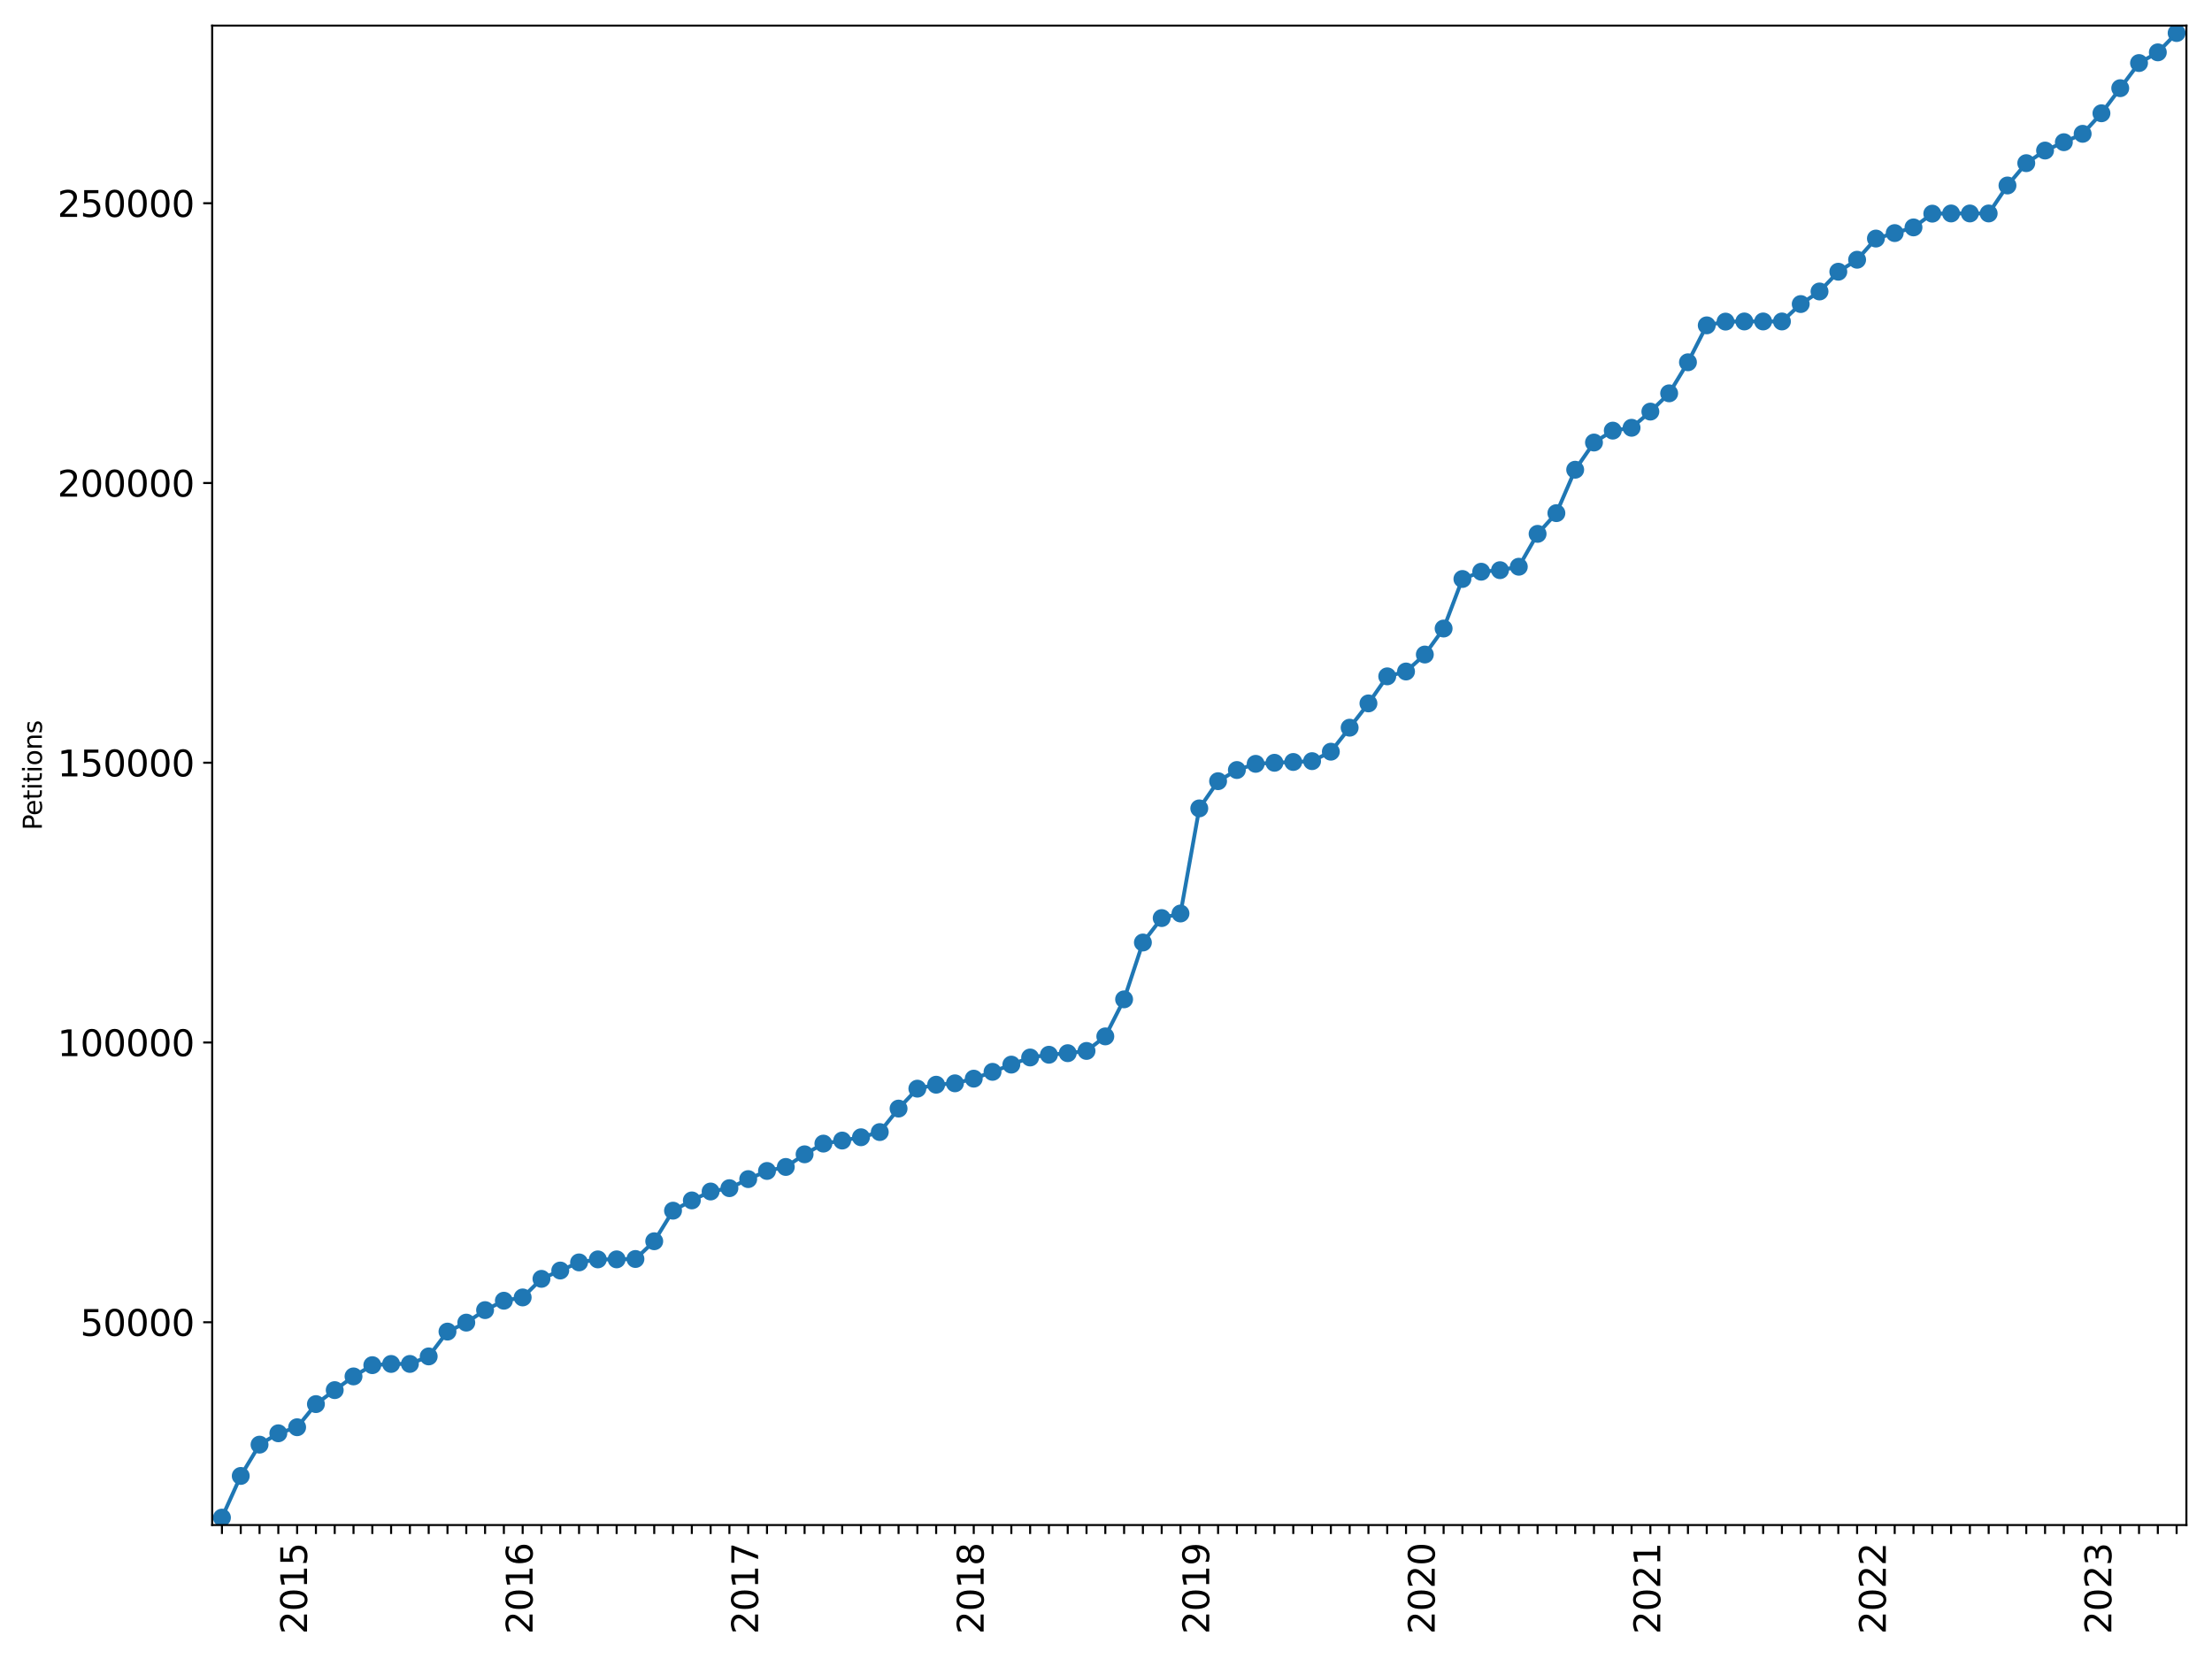 <?xml version="1.0" encoding="utf-8" standalone="no"?>
<!DOCTYPE svg PUBLIC "-//W3C//DTD SVG 1.1//EN"
  "http://www.w3.org/Graphics/SVG/1.1/DTD/svg11.dtd">
<svg xmlns:xlink="http://www.w3.org/1999/xlink" width="864pt" height="648pt" viewBox="0 0 864 648" xmlns="http://www.w3.org/2000/svg" version="1.1">
 <defs>
  <style type="text/css">*{stroke-linejoin: round; stroke-linecap: butt}</style>
 </defs>
 <g id="figure_1">
  <g id="patch_1">
   <path d="M 0 648 
L 864 648 
L 864 0 
L 0 0 
z
" style="fill: #ffffff"/>
  </g>
  <g id="axes_1">
   <g id="patch_2">
    <path d="M 82.875 595.675 
L 854 595.675 
L 854 10 
L 82.875 10 
z
" style="fill: #ffffff"/>
   </g>
   <g id="matplotlib.axis_1">
    <g id="xtick_1">
     <g id="line2d_1">
      <defs>
       <path id="m238d0b4f67" d="M 0 0 
L 0 3.5 
" style="stroke: #000000; stroke-width: 0.8"/>
      </defs>
      <g>
       <use xlink:href="#m238d0b4f67" x="86.692" y="595.675" style="stroke: #000000; stroke-width: 0.8"/>
      </g>
     </g>
    </g>
    <g id="xtick_2">
     <g id="line2d_2">
      <g>
       <use xlink:href="#m238d0b4f67" x="94.034" y="595.675" style="stroke: #000000; stroke-width: 0.8"/>
      </g>
     </g>
    </g>
    <g id="xtick_3">
     <g id="line2d_3">
      <g>
       <use xlink:href="#m238d0b4f67" x="101.375" y="595.675" style="stroke: #000000; stroke-width: 0.8"/>
      </g>
     </g>
    </g>
    <g id="xtick_4">
     <g id="line2d_4">
      <g>
       <use xlink:href="#m238d0b4f67" x="108.716" y="595.675" style="stroke: #000000; stroke-width: 0.8"/>
      </g>
     </g>
    </g>
    <g id="xtick_5">
     <g id="line2d_5">
      <g>
       <use xlink:href="#m238d0b4f67" x="116.057" y="595.675" style="stroke: #000000; stroke-width: 0.8"/>
      </g>
     </g>
     <g id="text_1">
      <!-- 2015 -->
      <g transform="translate(119.921 638.305) rotate(-90) scale(0.14 -0.14)">
       <defs>
        <path id="DejaVuSans-32" d="M 1228 531 
L 3431 531 
L 3431 0 
L 469 0 
L 469 531 
Q 828 903 1448 1529 
Q 2069 2156 2228 2338 
Q 2531 2678 2651 2914 
Q 2772 3150 2772 3378 
Q 2772 3750 2511 3984 
Q 2250 4219 1831 4219 
Q 1534 4219 1204 4116 
Q 875 4013 500 3803 
L 500 4441 
Q 881 4594 1212 4672 
Q 1544 4750 1819 4750 
Q 2544 4750 2975 4387 
Q 3406 4025 3406 3419 
Q 3406 3131 3298 2873 
Q 3191 2616 2906 2266 
Q 2828 2175 2409 1742 
Q 1991 1309 1228 531 
z
" transform="scale(0.016)"/>
        <path id="DejaVuSans-30" d="M 2034 4250 
Q 1547 4250 1301 3770 
Q 1056 3291 1056 2328 
Q 1056 1369 1301 889 
Q 1547 409 2034 409 
Q 2525 409 2770 889 
Q 3016 1369 3016 2328 
Q 3016 3291 2770 3770 
Q 2525 4250 2034 4250 
z
M 2034 4750 
Q 2819 4750 3233 4129 
Q 3647 3509 3647 2328 
Q 3647 1150 3233 529 
Q 2819 -91 2034 -91 
Q 1250 -91 836 529 
Q 422 1150 422 2328 
Q 422 3509 836 4129 
Q 1250 4750 2034 4750 
z
" transform="scale(0.016)"/>
        <path id="DejaVuSans-31" d="M 794 531 
L 1825 531 
L 1825 4091 
L 703 3866 
L 703 4441 
L 1819 4666 
L 2450 4666 
L 2450 531 
L 3481 531 
L 3481 0 
L 794 0 
L 794 531 
z
" transform="scale(0.016)"/>
        <path id="DejaVuSans-35" d="M 691 4666 
L 3169 4666 
L 3169 4134 
L 1269 4134 
L 1269 2991 
Q 1406 3038 1543 3061 
Q 1681 3084 1819 3084 
Q 2600 3084 3056 2656 
Q 3513 2228 3513 1497 
Q 3513 744 3044 326 
Q 2575 -91 1722 -91 
Q 1428 -91 1123 -41 
Q 819 9 494 109 
L 494 744 
Q 775 591 1075 516 
Q 1375 441 1709 441 
Q 2250 441 2565 725 
Q 2881 1009 2881 1497 
Q 2881 1984 2565 2268 
Q 2250 2553 1709 2553 
Q 1456 2553 1204 2497 
Q 953 2441 691 2322 
L 691 4666 
z
" transform="scale(0.016)"/>
       </defs>
       <use xlink:href="#DejaVuSans-32"/>
       <use xlink:href="#DejaVuSans-30" x="63.623"/>
       <use xlink:href="#DejaVuSans-31" x="127.246"/>
       <use xlink:href="#DejaVuSans-35" x="190.869"/>
      </g>
     </g>
    </g>
    <g id="xtick_6">
     <g id="line2d_6">
      <g>
       <use xlink:href="#m238d0b4f67" x="123.399" y="595.675" style="stroke: #000000; stroke-width: 0.8"/>
      </g>
     </g>
    </g>
    <g id="xtick_7">
     <g id="line2d_7">
      <g>
       <use xlink:href="#m238d0b4f67" x="130.74" y="595.675" style="stroke: #000000; stroke-width: 0.8"/>
      </g>
     </g>
    </g>
    <g id="xtick_8">
     <g id="line2d_8">
      <g>
       <use xlink:href="#m238d0b4f67" x="138.081" y="595.675" style="stroke: #000000; stroke-width: 0.8"/>
      </g>
     </g>
    </g>
    <g id="xtick_9">
     <g id="line2d_9">
      <g>
       <use xlink:href="#m238d0b4f67" x="145.422" y="595.675" style="stroke: #000000; stroke-width: 0.8"/>
      </g>
     </g>
    </g>
    <g id="xtick_10">
     <g id="line2d_10">
      <g>
       <use xlink:href="#m238d0b4f67" x="152.764" y="595.675" style="stroke: #000000; stroke-width: 0.8"/>
      </g>
     </g>
    </g>
    <g id="xtick_11">
     <g id="line2d_11">
      <g>
       <use xlink:href="#m238d0b4f67" x="160.105" y="595.675" style="stroke: #000000; stroke-width: 0.8"/>
      </g>
     </g>
    </g>
    <g id="xtick_12">
     <g id="line2d_12">
      <g>
       <use xlink:href="#m238d0b4f67" x="167.446" y="595.675" style="stroke: #000000; stroke-width: 0.8"/>
      </g>
     </g>
    </g>
    <g id="xtick_13">
     <g id="line2d_13">
      <g>
       <use xlink:href="#m238d0b4f67" x="174.787" y="595.675" style="stroke: #000000; stroke-width: 0.8"/>
      </g>
     </g>
    </g>
    <g id="xtick_14">
     <g id="line2d_14">
      <g>
       <use xlink:href="#m238d0b4f67" x="182.129" y="595.675" style="stroke: #000000; stroke-width: 0.8"/>
      </g>
     </g>
    </g>
    <g id="xtick_15">
     <g id="line2d_15">
      <g>
       <use xlink:href="#m238d0b4f67" x="189.47" y="595.675" style="stroke: #000000; stroke-width: 0.8"/>
      </g>
     </g>
    </g>
    <g id="xtick_16">
     <g id="line2d_16">
      <g>
       <use xlink:href="#m238d0b4f67" x="196.811" y="595.675" style="stroke: #000000; stroke-width: 0.8"/>
      </g>
     </g>
    </g>
    <g id="xtick_17">
     <g id="line2d_17">
      <g>
       <use xlink:href="#m238d0b4f67" x="204.152" y="595.675" style="stroke: #000000; stroke-width: 0.8"/>
      </g>
     </g>
     <g id="text_2">
      <!-- 2016 -->
      <g transform="translate(208.016 638.305) rotate(-90) scale(0.14 -0.14)">
       <defs>
        <path id="DejaVuSans-36" d="M 2113 2584 
Q 1688 2584 1439 2293 
Q 1191 2003 1191 1497 
Q 1191 994 1439 701 
Q 1688 409 2113 409 
Q 2538 409 2786 701 
Q 3034 994 3034 1497 
Q 3034 2003 2786 2293 
Q 2538 2584 2113 2584 
z
M 3366 4563 
L 3366 3988 
Q 3128 4100 2886 4159 
Q 2644 4219 2406 4219 
Q 1781 4219 1451 3797 
Q 1122 3375 1075 2522 
Q 1259 2794 1537 2939 
Q 1816 3084 2150 3084 
Q 2853 3084 3261 2657 
Q 3669 2231 3669 1497 
Q 3669 778 3244 343 
Q 2819 -91 2113 -91 
Q 1303 -91 875 529 
Q 447 1150 447 2328 
Q 447 3434 972 4092 
Q 1497 4750 2381 4750 
Q 2619 4750 2861 4703 
Q 3103 4656 3366 4563 
z
" transform="scale(0.016)"/>
       </defs>
       <use xlink:href="#DejaVuSans-32"/>
       <use xlink:href="#DejaVuSans-30" x="63.623"/>
       <use xlink:href="#DejaVuSans-31" x="127.246"/>
       <use xlink:href="#DejaVuSans-36" x="190.869"/>
      </g>
     </g>
    </g>
    <g id="xtick_18">
     <g id="line2d_18">
      <g>
       <use xlink:href="#m238d0b4f67" x="211.494" y="595.675" style="stroke: #000000; stroke-width: 0.8"/>
      </g>
     </g>
    </g>
    <g id="xtick_19">
     <g id="line2d_19">
      <g>
       <use xlink:href="#m238d0b4f67" x="218.835" y="595.675" style="stroke: #000000; stroke-width: 0.8"/>
      </g>
     </g>
    </g>
    <g id="xtick_20">
     <g id="line2d_20">
      <g>
       <use xlink:href="#m238d0b4f67" x="226.176" y="595.675" style="stroke: #000000; stroke-width: 0.8"/>
      </g>
     </g>
    </g>
    <g id="xtick_21">
     <g id="line2d_21">
      <g>
       <use xlink:href="#m238d0b4f67" x="233.517" y="595.675" style="stroke: #000000; stroke-width: 0.8"/>
      </g>
     </g>
    </g>
    <g id="xtick_22">
     <g id="line2d_22">
      <g>
       <use xlink:href="#m238d0b4f67" x="240.859" y="595.675" style="stroke: #000000; stroke-width: 0.8"/>
      </g>
     </g>
    </g>
    <g id="xtick_23">
     <g id="line2d_23">
      <g>
       <use xlink:href="#m238d0b4f67" x="248.2" y="595.675" style="stroke: #000000; stroke-width: 0.8"/>
      </g>
     </g>
    </g>
    <g id="xtick_24">
     <g id="line2d_24">
      <g>
       <use xlink:href="#m238d0b4f67" x="255.541" y="595.675" style="stroke: #000000; stroke-width: 0.8"/>
      </g>
     </g>
    </g>
    <g id="xtick_25">
     <g id="line2d_25">
      <g>
       <use xlink:href="#m238d0b4f67" x="262.882" y="595.675" style="stroke: #000000; stroke-width: 0.8"/>
      </g>
     </g>
    </g>
    <g id="xtick_26">
     <g id="line2d_26">
      <g>
       <use xlink:href="#m238d0b4f67" x="270.224" y="595.675" style="stroke: #000000; stroke-width: 0.8"/>
      </g>
     </g>
    </g>
    <g id="xtick_27">
     <g id="line2d_27">
      <g>
       <use xlink:href="#m238d0b4f67" x="277.565" y="595.675" style="stroke: #000000; stroke-width: 0.8"/>
      </g>
     </g>
    </g>
    <g id="xtick_28">
     <g id="line2d_28">
      <g>
       <use xlink:href="#m238d0b4f67" x="284.906" y="595.675" style="stroke: #000000; stroke-width: 0.8"/>
      </g>
     </g>
    </g>
    <g id="xtick_29">
     <g id="line2d_29">
      <g>
       <use xlink:href="#m238d0b4f67" x="292.247" y="595.675" style="stroke: #000000; stroke-width: 0.8"/>
      </g>
     </g>
     <g id="text_3">
      <!-- 2017 -->
      <g transform="translate(296.111 638.305) rotate(-90) scale(0.14 -0.14)">
       <defs>
        <path id="DejaVuSans-37" d="M 525 4666 
L 3525 4666 
L 3525 4397 
L 1831 0 
L 1172 0 
L 2766 4134 
L 525 4134 
L 525 4666 
z
" transform="scale(0.016)"/>
       </defs>
       <use xlink:href="#DejaVuSans-32"/>
       <use xlink:href="#DejaVuSans-30" x="63.623"/>
       <use xlink:href="#DejaVuSans-31" x="127.246"/>
       <use xlink:href="#DejaVuSans-37" x="190.869"/>
      </g>
     </g>
    </g>
    <g id="xtick_30">
     <g id="line2d_30">
      <g>
       <use xlink:href="#m238d0b4f67" x="299.589" y="595.675" style="stroke: #000000; stroke-width: 0.8"/>
      </g>
     </g>
    </g>
    <g id="xtick_31">
     <g id="line2d_31">
      <g>
       <use xlink:href="#m238d0b4f67" x="306.93" y="595.675" style="stroke: #000000; stroke-width: 0.8"/>
      </g>
     </g>
    </g>
    <g id="xtick_32">
     <g id="line2d_32">
      <g>
       <use xlink:href="#m238d0b4f67" x="314.271" y="595.675" style="stroke: #000000; stroke-width: 0.8"/>
      </g>
     </g>
    </g>
    <g id="xtick_33">
     <g id="line2d_33">
      <g>
       <use xlink:href="#m238d0b4f67" x="321.612" y="595.675" style="stroke: #000000; stroke-width: 0.8"/>
      </g>
     </g>
    </g>
    <g id="xtick_34">
     <g id="line2d_34">
      <g>
       <use xlink:href="#m238d0b4f67" x="328.954" y="595.675" style="stroke: #000000; stroke-width: 0.8"/>
      </g>
     </g>
    </g>
    <g id="xtick_35">
     <g id="line2d_35">
      <g>
       <use xlink:href="#m238d0b4f67" x="336.295" y="595.675" style="stroke: #000000; stroke-width: 0.8"/>
      </g>
     </g>
    </g>
    <g id="xtick_36">
     <g id="line2d_36">
      <g>
       <use xlink:href="#m238d0b4f67" x="343.636" y="595.675" style="stroke: #000000; stroke-width: 0.8"/>
      </g>
     </g>
    </g>
    <g id="xtick_37">
     <g id="line2d_37">
      <g>
       <use xlink:href="#m238d0b4f67" x="350.977" y="595.675" style="stroke: #000000; stroke-width: 0.8"/>
      </g>
     </g>
    </g>
    <g id="xtick_38">
     <g id="line2d_38">
      <g>
       <use xlink:href="#m238d0b4f67" x="358.319" y="595.675" style="stroke: #000000; stroke-width: 0.8"/>
      </g>
     </g>
    </g>
    <g id="xtick_39">
     <g id="line2d_39">
      <g>
       <use xlink:href="#m238d0b4f67" x="365.66" y="595.675" style="stroke: #000000; stroke-width: 0.8"/>
      </g>
     </g>
    </g>
    <g id="xtick_40">
     <g id="line2d_40">
      <g>
       <use xlink:href="#m238d0b4f67" x="373.001" y="595.675" style="stroke: #000000; stroke-width: 0.8"/>
      </g>
     </g>
    </g>
    <g id="xtick_41">
     <g id="line2d_41">
      <g>
       <use xlink:href="#m238d0b4f67" x="380.342" y="595.675" style="stroke: #000000; stroke-width: 0.8"/>
      </g>
     </g>
     <g id="text_4">
      <!-- 2018 -->
      <g transform="translate(384.206 638.305) rotate(-90) scale(0.14 -0.14)">
       <defs>
        <path id="DejaVuSans-38" d="M 2034 2216 
Q 1584 2216 1326 1975 
Q 1069 1734 1069 1313 
Q 1069 891 1326 650 
Q 1584 409 2034 409 
Q 2484 409 2743 651 
Q 3003 894 3003 1313 
Q 3003 1734 2745 1975 
Q 2488 2216 2034 2216 
z
M 1403 2484 
Q 997 2584 770 2862 
Q 544 3141 544 3541 
Q 544 4100 942 4425 
Q 1341 4750 2034 4750 
Q 2731 4750 3128 4425 
Q 3525 4100 3525 3541 
Q 3525 3141 3298 2862 
Q 3072 2584 2669 2484 
Q 3125 2378 3379 2068 
Q 3634 1759 3634 1313 
Q 3634 634 3220 271 
Q 2806 -91 2034 -91 
Q 1263 -91 848 271 
Q 434 634 434 1313 
Q 434 1759 690 2068 
Q 947 2378 1403 2484 
z
M 1172 3481 
Q 1172 3119 1398 2916 
Q 1625 2713 2034 2713 
Q 2441 2713 2670 2916 
Q 2900 3119 2900 3481 
Q 2900 3844 2670 4047 
Q 2441 4250 2034 4250 
Q 1625 4250 1398 4047 
Q 1172 3844 1172 3481 
z
" transform="scale(0.016)"/>
       </defs>
       <use xlink:href="#DejaVuSans-32"/>
       <use xlink:href="#DejaVuSans-30" x="63.623"/>
       <use xlink:href="#DejaVuSans-31" x="127.246"/>
       <use xlink:href="#DejaVuSans-38" x="190.869"/>
      </g>
     </g>
    </g>
    <g id="xtick_42">
     <g id="line2d_42">
      <g>
       <use xlink:href="#m238d0b4f67" x="387.684" y="595.675" style="stroke: #000000; stroke-width: 0.8"/>
      </g>
     </g>
    </g>
    <g id="xtick_43">
     <g id="line2d_43">
      <g>
       <use xlink:href="#m238d0b4f67" x="395.025" y="595.675" style="stroke: #000000; stroke-width: 0.8"/>
      </g>
     </g>
    </g>
    <g id="xtick_44">
     <g id="line2d_44">
      <g>
       <use xlink:href="#m238d0b4f67" x="402.366" y="595.675" style="stroke: #000000; stroke-width: 0.8"/>
      </g>
     </g>
    </g>
    <g id="xtick_45">
     <g id="line2d_45">
      <g>
       <use xlink:href="#m238d0b4f67" x="409.707" y="595.675" style="stroke: #000000; stroke-width: 0.8"/>
      </g>
     </g>
    </g>
    <g id="xtick_46">
     <g id="line2d_46">
      <g>
       <use xlink:href="#m238d0b4f67" x="417.049" y="595.675" style="stroke: #000000; stroke-width: 0.8"/>
      </g>
     </g>
    </g>
    <g id="xtick_47">
     <g id="line2d_47">
      <g>
       <use xlink:href="#m238d0b4f67" x="424.39" y="595.675" style="stroke: #000000; stroke-width: 0.8"/>
      </g>
     </g>
    </g>
    <g id="xtick_48">
     <g id="line2d_48">
      <g>
       <use xlink:href="#m238d0b4f67" x="431.731" y="595.675" style="stroke: #000000; stroke-width: 0.8"/>
      </g>
     </g>
    </g>
    <g id="xtick_49">
     <g id="line2d_49">
      <g>
       <use xlink:href="#m238d0b4f67" x="439.072" y="595.675" style="stroke: #000000; stroke-width: 0.8"/>
      </g>
     </g>
    </g>
    <g id="xtick_50">
     <g id="line2d_50">
      <g>
       <use xlink:href="#m238d0b4f67" x="446.414" y="595.675" style="stroke: #000000; stroke-width: 0.8"/>
      </g>
     </g>
    </g>
    <g id="xtick_51">
     <g id="line2d_51">
      <g>
       <use xlink:href="#m238d0b4f67" x="453.755" y="595.675" style="stroke: #000000; stroke-width: 0.8"/>
      </g>
     </g>
    </g>
    <g id="xtick_52">
     <g id="line2d_52">
      <g>
       <use xlink:href="#m238d0b4f67" x="461.096" y="595.675" style="stroke: #000000; stroke-width: 0.8"/>
      </g>
     </g>
    </g>
    <g id="xtick_53">
     <g id="line2d_53">
      <g>
       <use xlink:href="#m238d0b4f67" x="468.438" y="595.675" style="stroke: #000000; stroke-width: 0.8"/>
      </g>
     </g>
     <g id="text_5">
      <!-- 2019 -->
      <g transform="translate(472.301 638.305) rotate(-90) scale(0.14 -0.14)">
       <defs>
        <path id="DejaVuSans-39" d="M 703 97 
L 703 672 
Q 941 559 1184 500 
Q 1428 441 1663 441 
Q 2288 441 2617 861 
Q 2947 1281 2994 2138 
Q 2813 1869 2534 1725 
Q 2256 1581 1919 1581 
Q 1219 1581 811 2004 
Q 403 2428 403 3163 
Q 403 3881 828 4315 
Q 1253 4750 1959 4750 
Q 2769 4750 3195 4129 
Q 3622 3509 3622 2328 
Q 3622 1225 3098 567 
Q 2575 -91 1691 -91 
Q 1453 -91 1209 -44 
Q 966 3 703 97 
z
M 1959 2075 
Q 2384 2075 2632 2365 
Q 2881 2656 2881 3163 
Q 2881 3666 2632 3958 
Q 2384 4250 1959 4250 
Q 1534 4250 1286 3958 
Q 1038 3666 1038 3163 
Q 1038 2656 1286 2365 
Q 1534 2075 1959 2075 
z
" transform="scale(0.016)"/>
       </defs>
       <use xlink:href="#DejaVuSans-32"/>
       <use xlink:href="#DejaVuSans-30" x="63.623"/>
       <use xlink:href="#DejaVuSans-31" x="127.246"/>
       <use xlink:href="#DejaVuSans-39" x="190.869"/>
      </g>
     </g>
    </g>
    <g id="xtick_54">
     <g id="line2d_54">
      <g>
       <use xlink:href="#m238d0b4f67" x="475.779" y="595.675" style="stroke: #000000; stroke-width: 0.8"/>
      </g>
     </g>
    </g>
    <g id="xtick_55">
     <g id="line2d_55">
      <g>
       <use xlink:href="#m238d0b4f67" x="483.12" y="595.675" style="stroke: #000000; stroke-width: 0.8"/>
      </g>
     </g>
    </g>
    <g id="xtick_56">
     <g id="line2d_56">
      <g>
       <use xlink:href="#m238d0b4f67" x="490.461" y="595.675" style="stroke: #000000; stroke-width: 0.8"/>
      </g>
     </g>
    </g>
    <g id="xtick_57">
     <g id="line2d_57">
      <g>
       <use xlink:href="#m238d0b4f67" x="497.803" y="595.675" style="stroke: #000000; stroke-width: 0.8"/>
      </g>
     </g>
    </g>
    <g id="xtick_58">
     <g id="line2d_58">
      <g>
       <use xlink:href="#m238d0b4f67" x="505.144" y="595.675" style="stroke: #000000; stroke-width: 0.8"/>
      </g>
     </g>
    </g>
    <g id="xtick_59">
     <g id="line2d_59">
      <g>
       <use xlink:href="#m238d0b4f67" x="512.485" y="595.675" style="stroke: #000000; stroke-width: 0.8"/>
      </g>
     </g>
    </g>
    <g id="xtick_60">
     <g id="line2d_60">
      <g>
       <use xlink:href="#m238d0b4f67" x="519.826" y="595.675" style="stroke: #000000; stroke-width: 0.8"/>
      </g>
     </g>
    </g>
    <g id="xtick_61">
     <g id="line2d_61">
      <g>
       <use xlink:href="#m238d0b4f67" x="527.168" y="595.675" style="stroke: #000000; stroke-width: 0.8"/>
      </g>
     </g>
    </g>
    <g id="xtick_62">
     <g id="line2d_62">
      <g>
       <use xlink:href="#m238d0b4f67" x="534.509" y="595.675" style="stroke: #000000; stroke-width: 0.8"/>
      </g>
     </g>
    </g>
    <g id="xtick_63">
     <g id="line2d_63">
      <g>
       <use xlink:href="#m238d0b4f67" x="541.85" y="595.675" style="stroke: #000000; stroke-width: 0.8"/>
      </g>
     </g>
    </g>
    <g id="xtick_64">
     <g id="line2d_64">
      <g>
       <use xlink:href="#m238d0b4f67" x="549.191" y="595.675" style="stroke: #000000; stroke-width: 0.8"/>
      </g>
     </g>
    </g>
    <g id="xtick_65">
     <g id="line2d_65">
      <g>
       <use xlink:href="#m238d0b4f67" x="556.533" y="595.675" style="stroke: #000000; stroke-width: 0.8"/>
      </g>
     </g>
     <g id="text_6">
      <!-- 2020 -->
      <g transform="translate(560.396 638.305) rotate(-90) scale(0.14 -0.14)">
       <use xlink:href="#DejaVuSans-32"/>
       <use xlink:href="#DejaVuSans-30" x="63.623"/>
       <use xlink:href="#DejaVuSans-32" x="127.246"/>
       <use xlink:href="#DejaVuSans-30" x="190.869"/>
      </g>
     </g>
    </g>
    <g id="xtick_66">
     <g id="line2d_66">
      <g>
       <use xlink:href="#m238d0b4f67" x="563.874" y="595.675" style="stroke: #000000; stroke-width: 0.8"/>
      </g>
     </g>
    </g>
    <g id="xtick_67">
     <g id="line2d_67">
      <g>
       <use xlink:href="#m238d0b4f67" x="571.215" y="595.675" style="stroke: #000000; stroke-width: 0.8"/>
      </g>
     </g>
    </g>
    <g id="xtick_68">
     <g id="line2d_68">
      <g>
       <use xlink:href="#m238d0b4f67" x="578.556" y="595.675" style="stroke: #000000; stroke-width: 0.8"/>
      </g>
     </g>
    </g>
    <g id="xtick_69">
     <g id="line2d_69">
      <g>
       <use xlink:href="#m238d0b4f67" x="585.898" y="595.675" style="stroke: #000000; stroke-width: 0.8"/>
      </g>
     </g>
    </g>
    <g id="xtick_70">
     <g id="line2d_70">
      <g>
       <use xlink:href="#m238d0b4f67" x="593.239" y="595.675" style="stroke: #000000; stroke-width: 0.8"/>
      </g>
     </g>
    </g>
    <g id="xtick_71">
     <g id="line2d_71">
      <g>
       <use xlink:href="#m238d0b4f67" x="600.58" y="595.675" style="stroke: #000000; stroke-width: 0.8"/>
      </g>
     </g>
    </g>
    <g id="xtick_72">
     <g id="line2d_72">
      <g>
       <use xlink:href="#m238d0b4f67" x="607.921" y="595.675" style="stroke: #000000; stroke-width: 0.8"/>
      </g>
     </g>
    </g>
    <g id="xtick_73">
     <g id="line2d_73">
      <g>
       <use xlink:href="#m238d0b4f67" x="615.263" y="595.675" style="stroke: #000000; stroke-width: 0.8"/>
      </g>
     </g>
    </g>
    <g id="xtick_74">
     <g id="line2d_74">
      <g>
       <use xlink:href="#m238d0b4f67" x="622.604" y="595.675" style="stroke: #000000; stroke-width: 0.8"/>
      </g>
     </g>
    </g>
    <g id="xtick_75">
     <g id="line2d_75">
      <g>
       <use xlink:href="#m238d0b4f67" x="629.945" y="595.675" style="stroke: #000000; stroke-width: 0.8"/>
      </g>
     </g>
    </g>
    <g id="xtick_76">
     <g id="line2d_76">
      <g>
       <use xlink:href="#m238d0b4f67" x="637.286" y="595.675" style="stroke: #000000; stroke-width: 0.8"/>
      </g>
     </g>
    </g>
    <g id="xtick_77">
     <g id="line2d_77">
      <g>
       <use xlink:href="#m238d0b4f67" x="644.628" y="595.675" style="stroke: #000000; stroke-width: 0.8"/>
      </g>
     </g>
     <g id="text_7">
      <!-- 2021 -->
      <g transform="translate(648.491 638.305) rotate(-90) scale(0.14 -0.14)">
       <use xlink:href="#DejaVuSans-32"/>
       <use xlink:href="#DejaVuSans-30" x="63.623"/>
       <use xlink:href="#DejaVuSans-32" x="127.246"/>
       <use xlink:href="#DejaVuSans-31" x="190.869"/>
      </g>
     </g>
    </g>
    <g id="xtick_78">
     <g id="line2d_78">
      <g>
       <use xlink:href="#m238d0b4f67" x="651.969" y="595.675" style="stroke: #000000; stroke-width: 0.8"/>
      </g>
     </g>
    </g>
    <g id="xtick_79">
     <g id="line2d_79">
      <g>
       <use xlink:href="#m238d0b4f67" x="659.31" y="595.675" style="stroke: #000000; stroke-width: 0.8"/>
      </g>
     </g>
    </g>
    <g id="xtick_80">
     <g id="line2d_80">
      <g>
       <use xlink:href="#m238d0b4f67" x="666.651" y="595.675" style="stroke: #000000; stroke-width: 0.8"/>
      </g>
     </g>
    </g>
    <g id="xtick_81">
     <g id="line2d_81">
      <g>
       <use xlink:href="#m238d0b4f67" x="673.993" y="595.675" style="stroke: #000000; stroke-width: 0.8"/>
      </g>
     </g>
    </g>
    <g id="xtick_82">
     <g id="line2d_82">
      <g>
       <use xlink:href="#m238d0b4f67" x="681.334" y="595.675" style="stroke: #000000; stroke-width: 0.8"/>
      </g>
     </g>
    </g>
    <g id="xtick_83">
     <g id="line2d_83">
      <g>
       <use xlink:href="#m238d0b4f67" x="688.675" y="595.675" style="stroke: #000000; stroke-width: 0.8"/>
      </g>
     </g>
    </g>
    <g id="xtick_84">
     <g id="line2d_84">
      <g>
       <use xlink:href="#m238d0b4f67" x="696.016" y="595.675" style="stroke: #000000; stroke-width: 0.8"/>
      </g>
     </g>
    </g>
    <g id="xtick_85">
     <g id="line2d_85">
      <g>
       <use xlink:href="#m238d0b4f67" x="703.358" y="595.675" style="stroke: #000000; stroke-width: 0.8"/>
      </g>
     </g>
    </g>
    <g id="xtick_86">
     <g id="line2d_86">
      <g>
       <use xlink:href="#m238d0b4f67" x="710.699" y="595.675" style="stroke: #000000; stroke-width: 0.8"/>
      </g>
     </g>
    </g>
    <g id="xtick_87">
     <g id="line2d_87">
      <g>
       <use xlink:href="#m238d0b4f67" x="718.04" y="595.675" style="stroke: #000000; stroke-width: 0.8"/>
      </g>
     </g>
    </g>
    <g id="xtick_88">
     <g id="line2d_88">
      <g>
       <use xlink:href="#m238d0b4f67" x="725.381" y="595.675" style="stroke: #000000; stroke-width: 0.8"/>
      </g>
     </g>
    </g>
    <g id="xtick_89">
     <g id="line2d_89">
      <g>
       <use xlink:href="#m238d0b4f67" x="732.723" y="595.675" style="stroke: #000000; stroke-width: 0.8"/>
      </g>
     </g>
     <g id="text_8">
      <!-- 2022 -->
      <g transform="translate(736.586 638.305) rotate(-90) scale(0.14 -0.14)">
       <use xlink:href="#DejaVuSans-32"/>
       <use xlink:href="#DejaVuSans-30" x="63.623"/>
       <use xlink:href="#DejaVuSans-32" x="127.246"/>
       <use xlink:href="#DejaVuSans-32" x="190.869"/>
      </g>
     </g>
    </g>
    <g id="xtick_90">
     <g id="line2d_90">
      <g>
       <use xlink:href="#m238d0b4f67" x="740.064" y="595.675" style="stroke: #000000; stroke-width: 0.8"/>
      </g>
     </g>
    </g>
    <g id="xtick_91">
     <g id="line2d_91">
      <g>
       <use xlink:href="#m238d0b4f67" x="747.405" y="595.675" style="stroke: #000000; stroke-width: 0.8"/>
      </g>
     </g>
    </g>
    <g id="xtick_92">
     <g id="line2d_92">
      <g>
       <use xlink:href="#m238d0b4f67" x="754.746" y="595.675" style="stroke: #000000; stroke-width: 0.8"/>
      </g>
     </g>
    </g>
    <g id="xtick_93">
     <g id="line2d_93">
      <g>
       <use xlink:href="#m238d0b4f67" x="762.088" y="595.675" style="stroke: #000000; stroke-width: 0.8"/>
      </g>
     </g>
    </g>
    <g id="xtick_94">
     <g id="line2d_94">
      <g>
       <use xlink:href="#m238d0b4f67" x="769.429" y="595.675" style="stroke: #000000; stroke-width: 0.8"/>
      </g>
     </g>
    </g>
    <g id="xtick_95">
     <g id="line2d_95">
      <g>
       <use xlink:href="#m238d0b4f67" x="776.77" y="595.675" style="stroke: #000000; stroke-width: 0.8"/>
      </g>
     </g>
    </g>
    <g id="xtick_96">
     <g id="line2d_96">
      <g>
       <use xlink:href="#m238d0b4f67" x="784.111" y="595.675" style="stroke: #000000; stroke-width: 0.8"/>
      </g>
     </g>
    </g>
    <g id="xtick_97">
     <g id="line2d_97">
      <g>
       <use xlink:href="#m238d0b4f67" x="791.453" y="595.675" style="stroke: #000000; stroke-width: 0.8"/>
      </g>
     </g>
    </g>
    <g id="xtick_98">
     <g id="line2d_98">
      <g>
       <use xlink:href="#m238d0b4f67" x="798.794" y="595.675" style="stroke: #000000; stroke-width: 0.8"/>
      </g>
     </g>
    </g>
    <g id="xtick_99">
     <g id="line2d_99">
      <g>
       <use xlink:href="#m238d0b4f67" x="806.135" y="595.675" style="stroke: #000000; stroke-width: 0.8"/>
      </g>
     </g>
    </g>
    <g id="xtick_100">
     <g id="line2d_100">
      <g>
       <use xlink:href="#m238d0b4f67" x="813.476" y="595.675" style="stroke: #000000; stroke-width: 0.8"/>
      </g>
     </g>
    </g>
    <g id="xtick_101">
     <g id="line2d_101">
      <g>
       <use xlink:href="#m238d0b4f67" x="820.818" y="595.675" style="stroke: #000000; stroke-width: 0.8"/>
      </g>
     </g>
     <g id="text_9">
      <!-- 2023 -->
      <g transform="translate(824.681 638.305) rotate(-90) scale(0.14 -0.14)">
       <defs>
        <path id="DejaVuSans-33" d="M 2597 2516 
Q 3050 2419 3304 2112 
Q 3559 1806 3559 1356 
Q 3559 666 3084 287 
Q 2609 -91 1734 -91 
Q 1441 -91 1130 -33 
Q 819 25 488 141 
L 488 750 
Q 750 597 1062 519 
Q 1375 441 1716 441 
Q 2309 441 2620 675 
Q 2931 909 2931 1356 
Q 2931 1769 2642 2001 
Q 2353 2234 1838 2234 
L 1294 2234 
L 1294 2753 
L 1863 2753 
Q 2328 2753 2575 2939 
Q 2822 3125 2822 3475 
Q 2822 3834 2567 4026 
Q 2313 4219 1838 4219 
Q 1578 4219 1281 4162 
Q 984 4106 628 3988 
L 628 4550 
Q 988 4650 1302 4700 
Q 1616 4750 1894 4750 
Q 2613 4750 3031 4423 
Q 3450 4097 3450 3541 
Q 3450 3153 3228 2886 
Q 3006 2619 2597 2516 
z
" transform="scale(0.016)"/>
       </defs>
       <use xlink:href="#DejaVuSans-32"/>
       <use xlink:href="#DejaVuSans-30" x="63.623"/>
       <use xlink:href="#DejaVuSans-32" x="127.246"/>
       <use xlink:href="#DejaVuSans-33" x="190.869"/>
      </g>
     </g>
    </g>
    <g id="xtick_102">
     <g id="line2d_102">
      <g>
       <use xlink:href="#m238d0b4f67" x="828.159" y="595.675" style="stroke: #000000; stroke-width: 0.8"/>
      </g>
     </g>
    </g>
    <g id="xtick_103">
     <g id="line2d_103">
      <g>
       <use xlink:href="#m238d0b4f67" x="835.5" y="595.675" style="stroke: #000000; stroke-width: 0.8"/>
      </g>
     </g>
    </g>
    <g id="xtick_104">
     <g id="line2d_104">
      <g>
       <use xlink:href="#m238d0b4f67" x="842.841" y="595.675" style="stroke: #000000; stroke-width: 0.8"/>
      </g>
     </g>
    </g>
    <g id="xtick_105">
     <g id="line2d_105">
      <g>
       <use xlink:href="#m238d0b4f67" x="850.183" y="595.675" style="stroke: #000000; stroke-width: 0.8"/>
      </g>
     </g>
    </g>
   </g>
   <g id="matplotlib.axis_2">
    <g id="ytick_1">
     <g id="line2d_106">
      <defs>
       <path id="mfcce524a10" d="M 0 0 
L -3.5 0 
" style="stroke: #000000; stroke-width: 0.8"/>
      </defs>
      <g>
       <use xlink:href="#mfcce524a10" x="82.875" y="516.461" style="stroke: #000000; stroke-width: 0.8"/>
      </g>
     </g>
     <g id="text_10">
      <!-- 50000 -->
      <g transform="translate(31.337 521.78) scale(0.14 -0.14)">
       <use xlink:href="#DejaVuSans-35"/>
       <use xlink:href="#DejaVuSans-30" x="63.623"/>
       <use xlink:href="#DejaVuSans-30" x="127.246"/>
       <use xlink:href="#DejaVuSans-30" x="190.869"/>
       <use xlink:href="#DejaVuSans-30" x="254.492"/>
      </g>
     </g>
    </g>
    <g id="ytick_2">
     <g id="line2d_107">
      <g>
       <use xlink:href="#mfcce524a10" x="82.875" y="407.193" style="stroke: #000000; stroke-width: 0.8"/>
      </g>
     </g>
     <g id="text_11">
      <!-- 100000 -->
      <g transform="translate(22.43 412.512) scale(0.14 -0.14)">
       <use xlink:href="#DejaVuSans-31"/>
       <use xlink:href="#DejaVuSans-30" x="63.623"/>
       <use xlink:href="#DejaVuSans-30" x="127.246"/>
       <use xlink:href="#DejaVuSans-30" x="190.869"/>
       <use xlink:href="#DejaVuSans-30" x="254.492"/>
       <use xlink:href="#DejaVuSans-30" x="318.115"/>
      </g>
     </g>
    </g>
    <g id="ytick_3">
     <g id="line2d_108">
      <g>
       <use xlink:href="#mfcce524a10" x="82.875" y="297.925" style="stroke: #000000; stroke-width: 0.8"/>
      </g>
     </g>
     <g id="text_12">
      <!-- 150000 -->
      <g transform="translate(22.43 303.244) scale(0.14 -0.14)">
       <use xlink:href="#DejaVuSans-31"/>
       <use xlink:href="#DejaVuSans-35" x="63.623"/>
       <use xlink:href="#DejaVuSans-30" x="127.246"/>
       <use xlink:href="#DejaVuSans-30" x="190.869"/>
       <use xlink:href="#DejaVuSans-30" x="254.492"/>
       <use xlink:href="#DejaVuSans-30" x="318.115"/>
      </g>
     </g>
    </g>
    <g id="ytick_4">
     <g id="line2d_109">
      <g>
       <use xlink:href="#mfcce524a10" x="82.875" y="188.657" style="stroke: #000000; stroke-width: 0.8"/>
      </g>
     </g>
     <g id="text_13">
      <!-- 200000 -->
      <g transform="translate(22.43 193.976) scale(0.14 -0.14)">
       <use xlink:href="#DejaVuSans-32"/>
       <use xlink:href="#DejaVuSans-30" x="63.623"/>
       <use xlink:href="#DejaVuSans-30" x="127.246"/>
       <use xlink:href="#DejaVuSans-30" x="190.869"/>
       <use xlink:href="#DejaVuSans-30" x="254.492"/>
       <use xlink:href="#DejaVuSans-30" x="318.115"/>
      </g>
     </g>
    </g>
    <g id="ytick_5">
     <g id="line2d_110">
      <g>
       <use xlink:href="#mfcce524a10" x="82.875" y="79.389" style="stroke: #000000; stroke-width: 0.8"/>
      </g>
     </g>
     <g id="text_14">
      <!-- 250000 -->
      <g transform="translate(22.43 84.708) scale(0.14 -0.14)">
       <use xlink:href="#DejaVuSans-32"/>
       <use xlink:href="#DejaVuSans-35" x="63.623"/>
       <use xlink:href="#DejaVuSans-30" x="127.246"/>
       <use xlink:href="#DejaVuSans-30" x="190.869"/>
       <use xlink:href="#DejaVuSans-30" x="254.492"/>
       <use xlink:href="#DejaVuSans-30" x="318.115"/>
      </g>
     </g>
    </g>
    <g id="text_15">
     <!-- Petitions -->
     <g transform="translate(16.35 324.279) rotate(-90) scale(0.1 -0.1)">
      <defs>
       <path id="DejaVuSans-50" d="M 1259 4147 
L 1259 2394 
L 2053 2394 
Q 2494 2394 2734 2622 
Q 2975 2850 2975 3272 
Q 2975 3691 2734 3919 
Q 2494 4147 2053 4147 
L 1259 4147 
z
M 628 4666 
L 2053 4666 
Q 2838 4666 3239 4311 
Q 3641 3956 3641 3272 
Q 3641 2581 3239 2228 
Q 2838 1875 2053 1875 
L 1259 1875 
L 1259 0 
L 628 0 
L 628 4666 
z
" transform="scale(0.016)"/>
       <path id="DejaVuSans-65" d="M 3597 1894 
L 3597 1613 
L 953 1613 
Q 991 1019 1311 708 
Q 1631 397 2203 397 
Q 2534 397 2845 478 
Q 3156 559 3463 722 
L 3463 178 
Q 3153 47 2828 -22 
Q 2503 -91 2169 -91 
Q 1331 -91 842 396 
Q 353 884 353 1716 
Q 353 2575 817 3079 
Q 1281 3584 2069 3584 
Q 2775 3584 3186 3129 
Q 3597 2675 3597 1894 
z
M 3022 2063 
Q 3016 2534 2758 2815 
Q 2500 3097 2075 3097 
Q 1594 3097 1305 2825 
Q 1016 2553 972 2059 
L 3022 2063 
z
" transform="scale(0.016)"/>
       <path id="DejaVuSans-74" d="M 1172 4494 
L 1172 3500 
L 2356 3500 
L 2356 3053 
L 1172 3053 
L 1172 1153 
Q 1172 725 1289 603 
Q 1406 481 1766 481 
L 2356 481 
L 2356 0 
L 1766 0 
Q 1100 0 847 248 
Q 594 497 594 1153 
L 594 3053 
L 172 3053 
L 172 3500 
L 594 3500 
L 594 4494 
L 1172 4494 
z
" transform="scale(0.016)"/>
       <path id="DejaVuSans-69" d="M 603 3500 
L 1178 3500 
L 1178 0 
L 603 0 
L 603 3500 
z
M 603 4863 
L 1178 4863 
L 1178 4134 
L 603 4134 
L 603 4863 
z
" transform="scale(0.016)"/>
       <path id="DejaVuSans-6f" d="M 1959 3097 
Q 1497 3097 1228 2736 
Q 959 2375 959 1747 
Q 959 1119 1226 758 
Q 1494 397 1959 397 
Q 2419 397 2687 759 
Q 2956 1122 2956 1747 
Q 2956 2369 2687 2733 
Q 2419 3097 1959 3097 
z
M 1959 3584 
Q 2709 3584 3137 3096 
Q 3566 2609 3566 1747 
Q 3566 888 3137 398 
Q 2709 -91 1959 -91 
Q 1206 -91 779 398 
Q 353 888 353 1747 
Q 353 2609 779 3096 
Q 1206 3584 1959 3584 
z
" transform="scale(0.016)"/>
       <path id="DejaVuSans-6e" d="M 3513 2113 
L 3513 0 
L 2938 0 
L 2938 2094 
Q 2938 2591 2744 2837 
Q 2550 3084 2163 3084 
Q 1697 3084 1428 2787 
Q 1159 2491 1159 1978 
L 1159 0 
L 581 0 
L 581 3500 
L 1159 3500 
L 1159 2956 
Q 1366 3272 1645 3428 
Q 1925 3584 2291 3584 
Q 2894 3584 3203 3211 
Q 3513 2838 3513 2113 
z
" transform="scale(0.016)"/>
       <path id="DejaVuSans-73" d="M 2834 3397 
L 2834 2853 
Q 2591 2978 2328 3040 
Q 2066 3103 1784 3103 
Q 1356 3103 1142 2972 
Q 928 2841 928 2578 
Q 928 2378 1081 2264 
Q 1234 2150 1697 2047 
L 1894 2003 
Q 2506 1872 2764 1633 
Q 3022 1394 3022 966 
Q 3022 478 2636 193 
Q 2250 -91 1575 -91 
Q 1294 -91 989 -36 
Q 684 19 347 128 
L 347 722 
Q 666 556 975 473 
Q 1284 391 1588 391 
Q 1994 391 2212 530 
Q 2431 669 2431 922 
Q 2431 1156 2273 1281 
Q 2116 1406 1581 1522 
L 1381 1569 
Q 847 1681 609 1914 
Q 372 2147 372 2553 
Q 372 3047 722 3315 
Q 1072 3584 1716 3584 
Q 2034 3584 2315 3537 
Q 2597 3491 2834 3397 
z
" transform="scale(0.016)"/>
      </defs>
      <use xlink:href="#DejaVuSans-50"/>
      <use xlink:href="#DejaVuSans-65" x="56.678"/>
      <use xlink:href="#DejaVuSans-74" x="118.201"/>
      <use xlink:href="#DejaVuSans-69" x="157.41"/>
      <use xlink:href="#DejaVuSans-74" x="185.193"/>
      <use xlink:href="#DejaVuSans-69" x="224.402"/>
      <use xlink:href="#DejaVuSans-6f" x="252.186"/>
      <use xlink:href="#DejaVuSans-6e" x="313.367"/>
      <use xlink:href="#DejaVuSans-73" x="376.746"/>
     </g>
    </g>
   </g>
   <g id="line2d_111">
    <path d="M 86.692 592.776 
L 94.034 576.497 
L 101.375 564.274 
L 108.716 559.84 
L 116.057 557.476 
L 123.399 548.439 
L 130.74 542.98 
L 138.081 537.622 
L 145.422 533.227 
L 152.764 532.753 
L 160.105 532.744 
L 167.446 529.811 
L 174.787 520.117 
L 182.129 516.611 
L 189.47 511.727 
L 196.811 508.056 
L 204.152 506.773 
L 211.494 499.513 
L 218.835 496.264 
L 226.176 493.09 
L 233.517 491.913 
L 240.859 491.902 
L 248.2 491.757 
L 255.541 484.828 
L 262.882 472.885 
L 270.224 468.881 
L 277.565 465.395 
L 284.906 464.095 
L 292.247 460.557 
L 299.589 457.373 
L 306.93 455.806 
L 314.271 450.872 
L 321.612 446.689 
L 328.954 445.496 
L 336.295 444.211 
L 343.636 442.183 
L 350.977 433.006 
L 358.319 425.224 
L 365.66 423.686 
L 373.001 423.142 
L 380.342 421.321 
L 387.684 418.657 
L 395.025 415.836 
L 402.366 413.05 
L 409.707 411.981 
L 417.049 411.369 
L 424.39 410.493 
L 431.731 404.809 
L 439.072 390.339 
L 446.414 368.14 
L 453.755 358.595 
L 461.096 356.809 
L 468.438 315.755 
L 475.779 305.128 
L 483.12 300.766 
L 490.461 298.351 
L 497.803 297.94 
L 505.144 297.625 
L 512.485 297.304 
L 519.826 293.607 
L 527.168 284.231 
L 534.509 274.749 
L 541.85 264.179 
L 549.191 262.286 
L 556.533 255.656 
L 563.874 245.5 
L 571.215 226.149 
L 578.556 223.312 
L 585.898 222.707 
L 593.239 221.363 
L 600.58 208.524 
L 607.921 200.429 
L 615.263 183.475 
L 622.604 172.85 
L 629.945 168.2 
L 637.286 167.09 
L 644.628 160.77 
L 651.969 153.634 
L 659.31 141.503 
L 666.651 127.082 
L 673.993 125.62 
L 681.334 125.563 
L 688.675 125.563 
L 696.016 125.563 
L 703.358 118.76 
L 710.699 113.848 
L 718.04 106.136 
L 725.381 101.452 
L 732.723 93.179 
L 740.064 91.043 
L 747.405 88.825 
L 754.746 83.454 
L 762.088 83.377 
L 769.429 83.377 
L 776.77 83.377 
L 784.111 72.446 
L 791.453 63.729 
L 798.794 58.805 
L 806.135 55.544 
L 813.476 52.266 
L 820.818 44.244 
L 828.159 34.443 
L 835.5 24.624 
L 842.841 20.448 
L 850.183 12.899 
" clip-path="url(#p9b1a88b7f4)" style="fill: none; stroke: #1f77b4; stroke-width: 1.5; stroke-linecap: square"/>
    <defs>
     <path id="m9bd0f1886f" d="M 0 3 
C 0.796 3 1.559 2.684 2.121 2.121 
C 2.684 1.559 3 0.796 3 0 
C 3 -0.796 2.684 -1.559 2.121 -2.121 
C 1.559 -2.684 0.796 -3 0 -3 
C -0.796 -3 -1.559 -2.684 -2.121 -2.121 
C -2.684 -1.559 -3 -0.796 -3 0 
C -3 0.796 -2.684 1.559 -2.121 2.121 
C -1.559 2.684 -0.796 3 0 3 
z
" style="stroke: #1f77b4"/>
    </defs>
    <g clip-path="url(#p9b1a88b7f4)">
     <use xlink:href="#m9bd0f1886f" x="86.692" y="592.776" style="fill: #1f77b4; stroke: #1f77b4"/>
     <use xlink:href="#m9bd0f1886f" x="94.034" y="576.497" style="fill: #1f77b4; stroke: #1f77b4"/>
     <use xlink:href="#m9bd0f1886f" x="101.375" y="564.274" style="fill: #1f77b4; stroke: #1f77b4"/>
     <use xlink:href="#m9bd0f1886f" x="108.716" y="559.84" style="fill: #1f77b4; stroke: #1f77b4"/>
     <use xlink:href="#m9bd0f1886f" x="116.057" y="557.476" style="fill: #1f77b4; stroke: #1f77b4"/>
     <use xlink:href="#m9bd0f1886f" x="123.399" y="548.439" style="fill: #1f77b4; stroke: #1f77b4"/>
     <use xlink:href="#m9bd0f1886f" x="130.74" y="542.98" style="fill: #1f77b4; stroke: #1f77b4"/>
     <use xlink:href="#m9bd0f1886f" x="138.081" y="537.622" style="fill: #1f77b4; stroke: #1f77b4"/>
     <use xlink:href="#m9bd0f1886f" x="145.422" y="533.227" style="fill: #1f77b4; stroke: #1f77b4"/>
     <use xlink:href="#m9bd0f1886f" x="152.764" y="532.753" style="fill: #1f77b4; stroke: #1f77b4"/>
     <use xlink:href="#m9bd0f1886f" x="160.105" y="532.744" style="fill: #1f77b4; stroke: #1f77b4"/>
     <use xlink:href="#m9bd0f1886f" x="167.446" y="529.811" style="fill: #1f77b4; stroke: #1f77b4"/>
     <use xlink:href="#m9bd0f1886f" x="174.787" y="520.117" style="fill: #1f77b4; stroke: #1f77b4"/>
     <use xlink:href="#m9bd0f1886f" x="182.129" y="516.611" style="fill: #1f77b4; stroke: #1f77b4"/>
     <use xlink:href="#m9bd0f1886f" x="189.47" y="511.727" style="fill: #1f77b4; stroke: #1f77b4"/>
     <use xlink:href="#m9bd0f1886f" x="196.811" y="508.056" style="fill: #1f77b4; stroke: #1f77b4"/>
     <use xlink:href="#m9bd0f1886f" x="204.152" y="506.773" style="fill: #1f77b4; stroke: #1f77b4"/>
     <use xlink:href="#m9bd0f1886f" x="211.494" y="499.513" style="fill: #1f77b4; stroke: #1f77b4"/>
     <use xlink:href="#m9bd0f1886f" x="218.835" y="496.264" style="fill: #1f77b4; stroke: #1f77b4"/>
     <use xlink:href="#m9bd0f1886f" x="226.176" y="493.09" style="fill: #1f77b4; stroke: #1f77b4"/>
     <use xlink:href="#m9bd0f1886f" x="233.517" y="491.913" style="fill: #1f77b4; stroke: #1f77b4"/>
     <use xlink:href="#m9bd0f1886f" x="240.859" y="491.902" style="fill: #1f77b4; stroke: #1f77b4"/>
     <use xlink:href="#m9bd0f1886f" x="248.2" y="491.757" style="fill: #1f77b4; stroke: #1f77b4"/>
     <use xlink:href="#m9bd0f1886f" x="255.541" y="484.828" style="fill: #1f77b4; stroke: #1f77b4"/>
     <use xlink:href="#m9bd0f1886f" x="262.882" y="472.885" style="fill: #1f77b4; stroke: #1f77b4"/>
     <use xlink:href="#m9bd0f1886f" x="270.224" y="468.881" style="fill: #1f77b4; stroke: #1f77b4"/>
     <use xlink:href="#m9bd0f1886f" x="277.565" y="465.395" style="fill: #1f77b4; stroke: #1f77b4"/>
     <use xlink:href="#m9bd0f1886f" x="284.906" y="464.095" style="fill: #1f77b4; stroke: #1f77b4"/>
     <use xlink:href="#m9bd0f1886f" x="292.247" y="460.557" style="fill: #1f77b4; stroke: #1f77b4"/>
     <use xlink:href="#m9bd0f1886f" x="299.589" y="457.373" style="fill: #1f77b4; stroke: #1f77b4"/>
     <use xlink:href="#m9bd0f1886f" x="306.93" y="455.806" style="fill: #1f77b4; stroke: #1f77b4"/>
     <use xlink:href="#m9bd0f1886f" x="314.271" y="450.872" style="fill: #1f77b4; stroke: #1f77b4"/>
     <use xlink:href="#m9bd0f1886f" x="321.612" y="446.689" style="fill: #1f77b4; stroke: #1f77b4"/>
     <use xlink:href="#m9bd0f1886f" x="328.954" y="445.496" style="fill: #1f77b4; stroke: #1f77b4"/>
     <use xlink:href="#m9bd0f1886f" x="336.295" y="444.211" style="fill: #1f77b4; stroke: #1f77b4"/>
     <use xlink:href="#m9bd0f1886f" x="343.636" y="442.183" style="fill: #1f77b4; stroke: #1f77b4"/>
     <use xlink:href="#m9bd0f1886f" x="350.977" y="433.006" style="fill: #1f77b4; stroke: #1f77b4"/>
     <use xlink:href="#m9bd0f1886f" x="358.319" y="425.224" style="fill: #1f77b4; stroke: #1f77b4"/>
     <use xlink:href="#m9bd0f1886f" x="365.66" y="423.686" style="fill: #1f77b4; stroke: #1f77b4"/>
     <use xlink:href="#m9bd0f1886f" x="373.001" y="423.142" style="fill: #1f77b4; stroke: #1f77b4"/>
     <use xlink:href="#m9bd0f1886f" x="380.342" y="421.321" style="fill: #1f77b4; stroke: #1f77b4"/>
     <use xlink:href="#m9bd0f1886f" x="387.684" y="418.657" style="fill: #1f77b4; stroke: #1f77b4"/>
     <use xlink:href="#m9bd0f1886f" x="395.025" y="415.836" style="fill: #1f77b4; stroke: #1f77b4"/>
     <use xlink:href="#m9bd0f1886f" x="402.366" y="413.05" style="fill: #1f77b4; stroke: #1f77b4"/>
     <use xlink:href="#m9bd0f1886f" x="409.707" y="411.981" style="fill: #1f77b4; stroke: #1f77b4"/>
     <use xlink:href="#m9bd0f1886f" x="417.049" y="411.369" style="fill: #1f77b4; stroke: #1f77b4"/>
     <use xlink:href="#m9bd0f1886f" x="424.39" y="410.493" style="fill: #1f77b4; stroke: #1f77b4"/>
     <use xlink:href="#m9bd0f1886f" x="431.731" y="404.809" style="fill: #1f77b4; stroke: #1f77b4"/>
     <use xlink:href="#m9bd0f1886f" x="439.072" y="390.339" style="fill: #1f77b4; stroke: #1f77b4"/>
     <use xlink:href="#m9bd0f1886f" x="446.414" y="368.14" style="fill: #1f77b4; stroke: #1f77b4"/>
     <use xlink:href="#m9bd0f1886f" x="453.755" y="358.595" style="fill: #1f77b4; stroke: #1f77b4"/>
     <use xlink:href="#m9bd0f1886f" x="461.096" y="356.809" style="fill: #1f77b4; stroke: #1f77b4"/>
     <use xlink:href="#m9bd0f1886f" x="468.438" y="315.755" style="fill: #1f77b4; stroke: #1f77b4"/>
     <use xlink:href="#m9bd0f1886f" x="475.779" y="305.128" style="fill: #1f77b4; stroke: #1f77b4"/>
     <use xlink:href="#m9bd0f1886f" x="483.12" y="300.766" style="fill: #1f77b4; stroke: #1f77b4"/>
     <use xlink:href="#m9bd0f1886f" x="490.461" y="298.351" style="fill: #1f77b4; stroke: #1f77b4"/>
     <use xlink:href="#m9bd0f1886f" x="497.803" y="297.94" style="fill: #1f77b4; stroke: #1f77b4"/>
     <use xlink:href="#m9bd0f1886f" x="505.144" y="297.625" style="fill: #1f77b4; stroke: #1f77b4"/>
     <use xlink:href="#m9bd0f1886f" x="512.485" y="297.304" style="fill: #1f77b4; stroke: #1f77b4"/>
     <use xlink:href="#m9bd0f1886f" x="519.826" y="293.607" style="fill: #1f77b4; stroke: #1f77b4"/>
     <use xlink:href="#m9bd0f1886f" x="527.168" y="284.231" style="fill: #1f77b4; stroke: #1f77b4"/>
     <use xlink:href="#m9bd0f1886f" x="534.509" y="274.749" style="fill: #1f77b4; stroke: #1f77b4"/>
     <use xlink:href="#m9bd0f1886f" x="541.85" y="264.179" style="fill: #1f77b4; stroke: #1f77b4"/>
     <use xlink:href="#m9bd0f1886f" x="549.191" y="262.286" style="fill: #1f77b4; stroke: #1f77b4"/>
     <use xlink:href="#m9bd0f1886f" x="556.533" y="255.656" style="fill: #1f77b4; stroke: #1f77b4"/>
     <use xlink:href="#m9bd0f1886f" x="563.874" y="245.5" style="fill: #1f77b4; stroke: #1f77b4"/>
     <use xlink:href="#m9bd0f1886f" x="571.215" y="226.149" style="fill: #1f77b4; stroke: #1f77b4"/>
     <use xlink:href="#m9bd0f1886f" x="578.556" y="223.312" style="fill: #1f77b4; stroke: #1f77b4"/>
     <use xlink:href="#m9bd0f1886f" x="585.898" y="222.707" style="fill: #1f77b4; stroke: #1f77b4"/>
     <use xlink:href="#m9bd0f1886f" x="593.239" y="221.363" style="fill: #1f77b4; stroke: #1f77b4"/>
     <use xlink:href="#m9bd0f1886f" x="600.58" y="208.524" style="fill: #1f77b4; stroke: #1f77b4"/>
     <use xlink:href="#m9bd0f1886f" x="607.921" y="200.429" style="fill: #1f77b4; stroke: #1f77b4"/>
     <use xlink:href="#m9bd0f1886f" x="615.263" y="183.475" style="fill: #1f77b4; stroke: #1f77b4"/>
     <use xlink:href="#m9bd0f1886f" x="622.604" y="172.85" style="fill: #1f77b4; stroke: #1f77b4"/>
     <use xlink:href="#m9bd0f1886f" x="629.945" y="168.2" style="fill: #1f77b4; stroke: #1f77b4"/>
     <use xlink:href="#m9bd0f1886f" x="637.286" y="167.09" style="fill: #1f77b4; stroke: #1f77b4"/>
     <use xlink:href="#m9bd0f1886f" x="644.628" y="160.77" style="fill: #1f77b4; stroke: #1f77b4"/>
     <use xlink:href="#m9bd0f1886f" x="651.969" y="153.634" style="fill: #1f77b4; stroke: #1f77b4"/>
     <use xlink:href="#m9bd0f1886f" x="659.31" y="141.503" style="fill: #1f77b4; stroke: #1f77b4"/>
     <use xlink:href="#m9bd0f1886f" x="666.651" y="127.082" style="fill: #1f77b4; stroke: #1f77b4"/>
     <use xlink:href="#m9bd0f1886f" x="673.993" y="125.62" style="fill: #1f77b4; stroke: #1f77b4"/>
     <use xlink:href="#m9bd0f1886f" x="681.334" y="125.563" style="fill: #1f77b4; stroke: #1f77b4"/>
     <use xlink:href="#m9bd0f1886f" x="688.675" y="125.563" style="fill: #1f77b4; stroke: #1f77b4"/>
     <use xlink:href="#m9bd0f1886f" x="696.016" y="125.563" style="fill: #1f77b4; stroke: #1f77b4"/>
     <use xlink:href="#m9bd0f1886f" x="703.358" y="118.76" style="fill: #1f77b4; stroke: #1f77b4"/>
     <use xlink:href="#m9bd0f1886f" x="710.699" y="113.848" style="fill: #1f77b4; stroke: #1f77b4"/>
     <use xlink:href="#m9bd0f1886f" x="718.04" y="106.136" style="fill: #1f77b4; stroke: #1f77b4"/>
     <use xlink:href="#m9bd0f1886f" x="725.381" y="101.452" style="fill: #1f77b4; stroke: #1f77b4"/>
     <use xlink:href="#m9bd0f1886f" x="732.723" y="93.179" style="fill: #1f77b4; stroke: #1f77b4"/>
     <use xlink:href="#m9bd0f1886f" x="740.064" y="91.043" style="fill: #1f77b4; stroke: #1f77b4"/>
     <use xlink:href="#m9bd0f1886f" x="747.405" y="88.825" style="fill: #1f77b4; stroke: #1f77b4"/>
     <use xlink:href="#m9bd0f1886f" x="754.746" y="83.454" style="fill: #1f77b4; stroke: #1f77b4"/>
     <use xlink:href="#m9bd0f1886f" x="762.088" y="83.377" style="fill: #1f77b4; stroke: #1f77b4"/>
     <use xlink:href="#m9bd0f1886f" x="769.429" y="83.377" style="fill: #1f77b4; stroke: #1f77b4"/>
     <use xlink:href="#m9bd0f1886f" x="776.77" y="83.377" style="fill: #1f77b4; stroke: #1f77b4"/>
     <use xlink:href="#m9bd0f1886f" x="784.111" y="72.446" style="fill: #1f77b4; stroke: #1f77b4"/>
     <use xlink:href="#m9bd0f1886f" x="791.453" y="63.729" style="fill: #1f77b4; stroke: #1f77b4"/>
     <use xlink:href="#m9bd0f1886f" x="798.794" y="58.805" style="fill: #1f77b4; stroke: #1f77b4"/>
     <use xlink:href="#m9bd0f1886f" x="806.135" y="55.544" style="fill: #1f77b4; stroke: #1f77b4"/>
     <use xlink:href="#m9bd0f1886f" x="813.476" y="52.266" style="fill: #1f77b4; stroke: #1f77b4"/>
     <use xlink:href="#m9bd0f1886f" x="820.818" y="44.244" style="fill: #1f77b4; stroke: #1f77b4"/>
     <use xlink:href="#m9bd0f1886f" x="828.159" y="34.443" style="fill: #1f77b4; stroke: #1f77b4"/>
     <use xlink:href="#m9bd0f1886f" x="835.5" y="24.624" style="fill: #1f77b4; stroke: #1f77b4"/>
     <use xlink:href="#m9bd0f1886f" x="842.841" y="20.448" style="fill: #1f77b4; stroke: #1f77b4"/>
     <use xlink:href="#m9bd0f1886f" x="850.183" y="12.899" style="fill: #1f77b4; stroke: #1f77b4"/>
    </g>
   </g>
   <g id="patch_3">
    <path d="M 82.875 595.675 
L 82.875 10 
" style="fill: none; stroke: #000000; stroke-width: 0.8; stroke-linejoin: miter; stroke-linecap: square"/>
   </g>
   <g id="patch_4">
    <path d="M 854 595.675 
L 854 10 
" style="fill: none; stroke: #000000; stroke-width: 0.8; stroke-linejoin: miter; stroke-linecap: square"/>
   </g>
   <g id="patch_5">
    <path d="M 82.875 595.675 
L 854 595.675 
" style="fill: none; stroke: #000000; stroke-width: 0.8; stroke-linejoin: miter; stroke-linecap: square"/>
   </g>
   <g id="patch_6">
    <path d="M 82.875 10 
L 854 10 
" style="fill: none; stroke: #000000; stroke-width: 0.8; stroke-linejoin: miter; stroke-linecap: square"/>
   </g>
  </g>
 </g>
 <defs>
  <clipPath id="p9b1a88b7f4">
   <rect x="82.875" y="10" width="771.125" height="585.675"/>
  </clipPath>
 </defs>
</svg>
